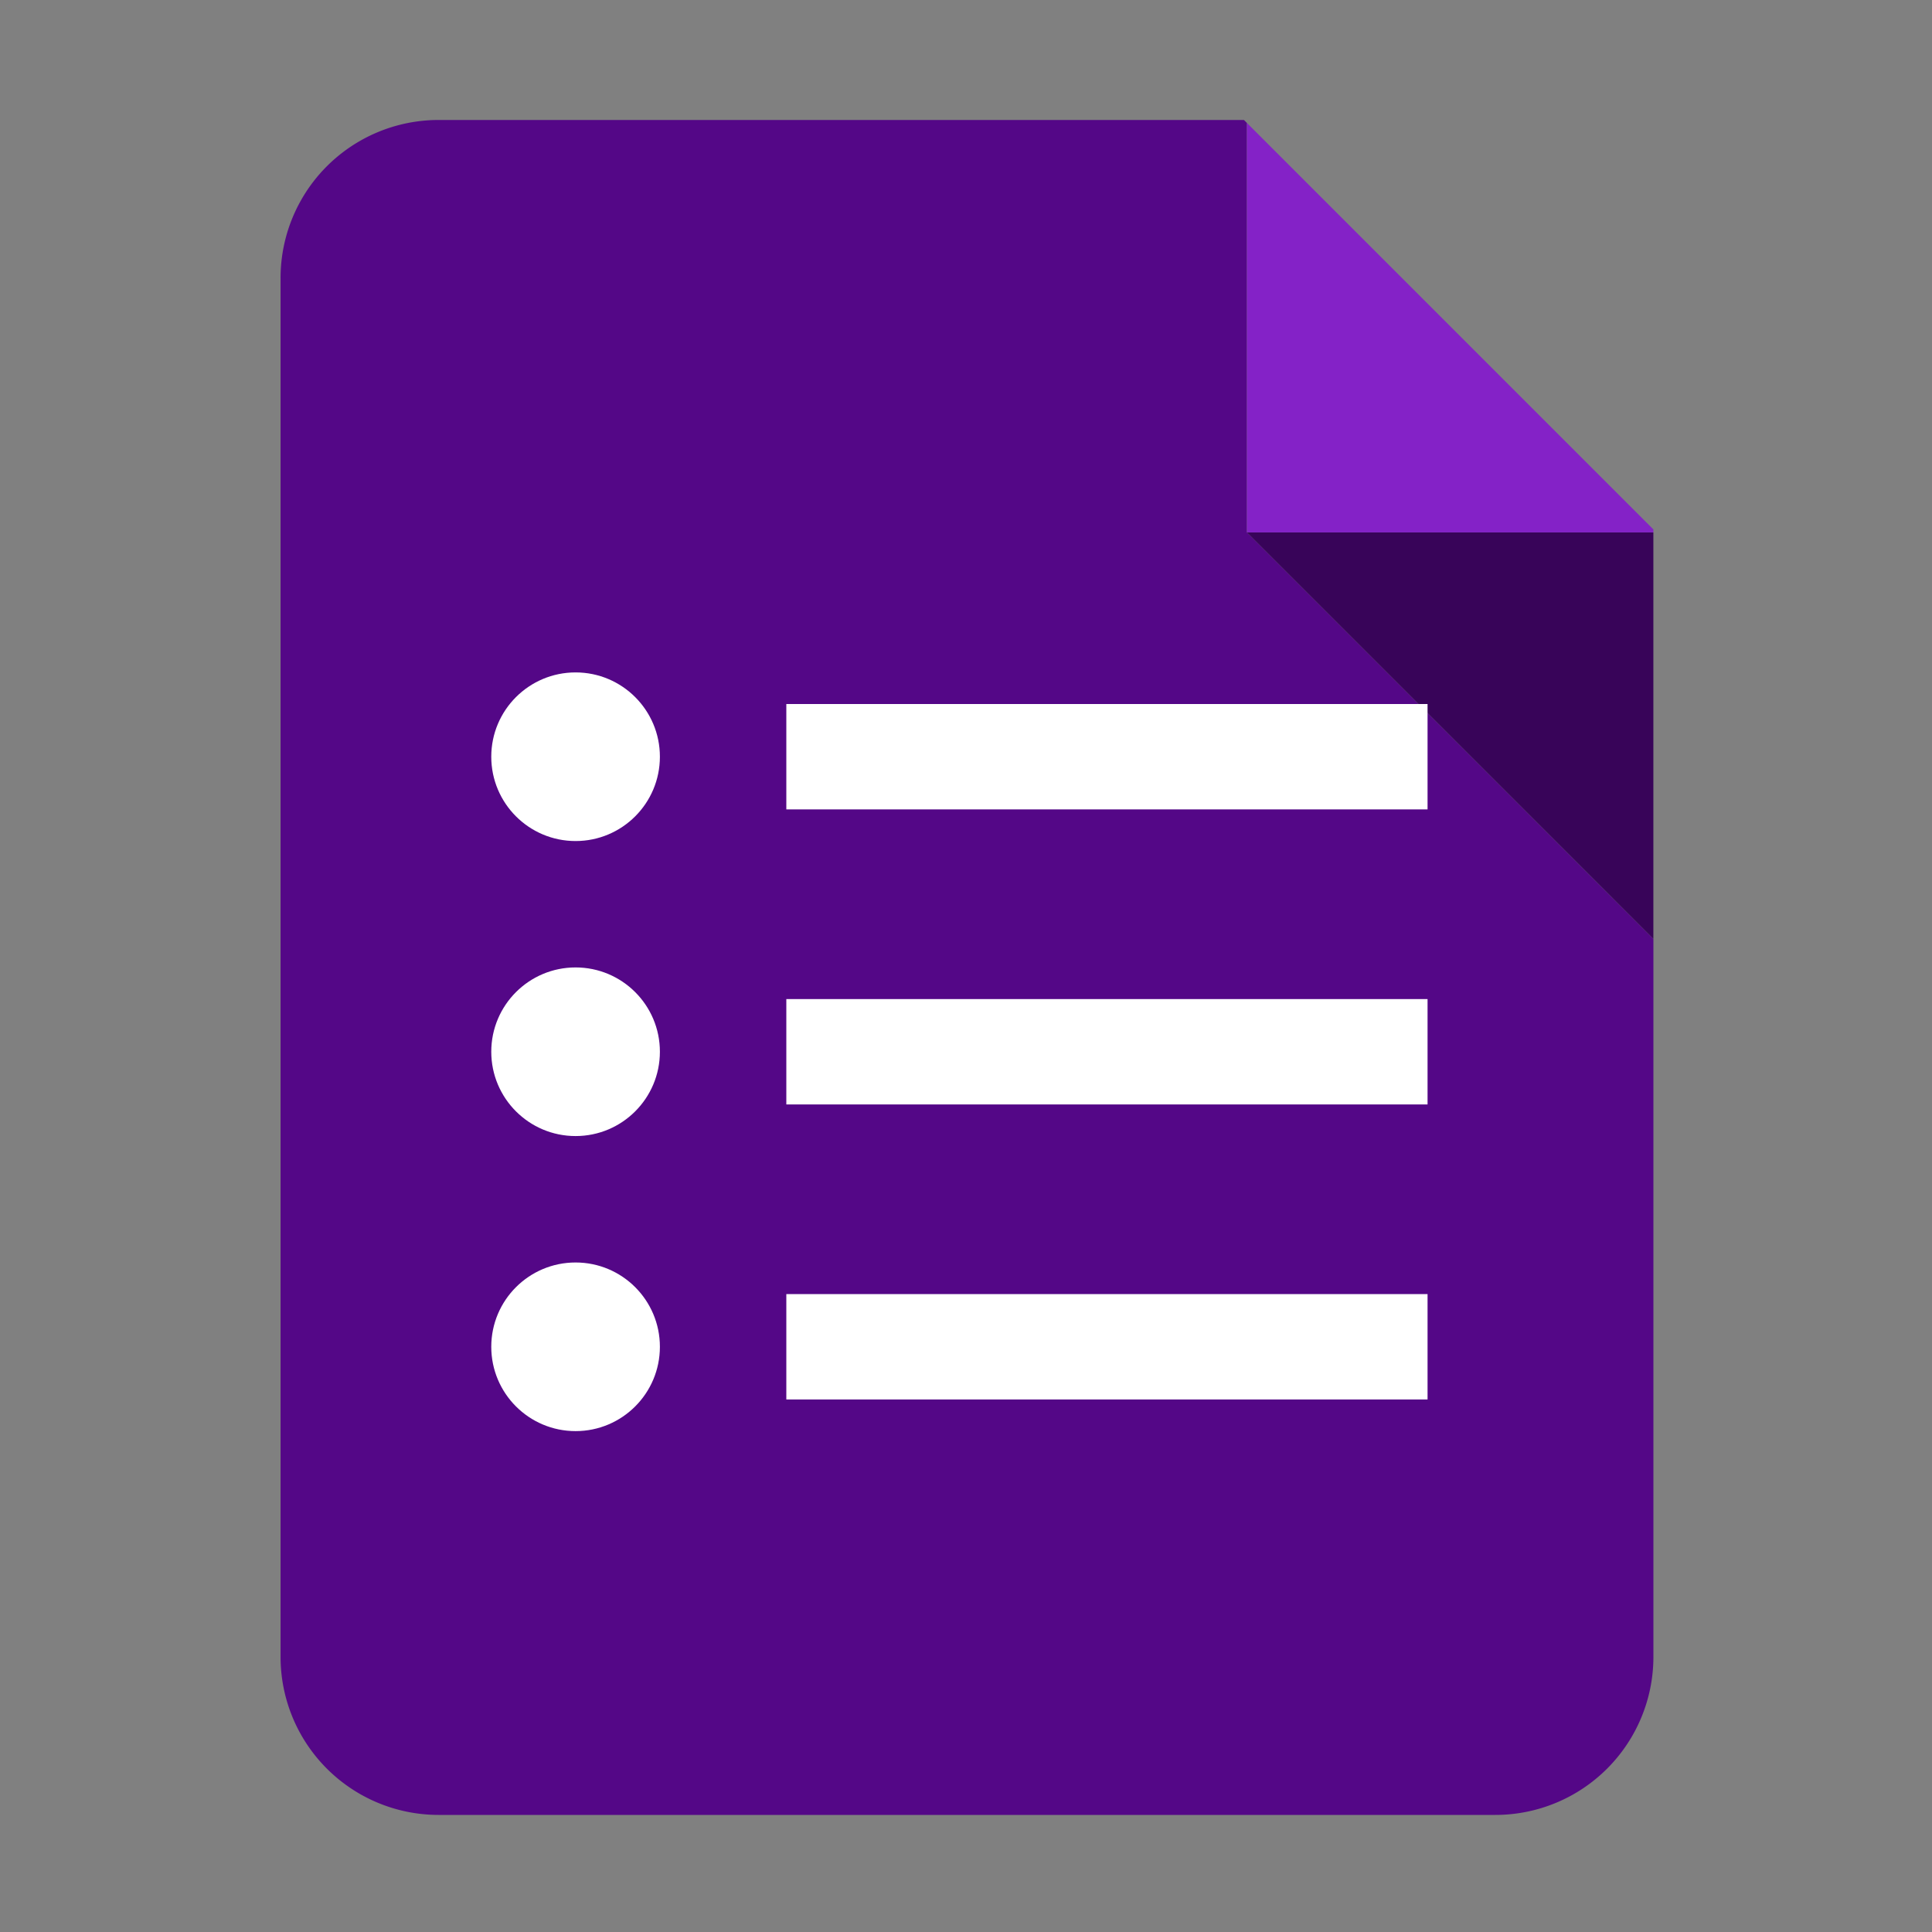 <svg id="Layer_1" data-name="Layer 1" xmlns="http://www.w3.org/2000/svg" viewBox="0 0 500 500"><rect x="0" y="0" width="500" height="500" fill="#808080" stroke="none"/><defs><style>.cls-1{fill:#540787;}.cls-2{fill:#380459;}.cls-3{fill:#8422c7;}.cls-4{fill:#fff;}</style></defs><title>formicon</title><path class="cls-1" d="M322.71,31.83l-.78-.78H113.51A40.9,40.9,0,0,0,72.61,72V428.8a40.9,40.9,0,0,0,40.9,40.9H387a40.9,40.9,0,0,0,40.9-40.9V243L322.71,137.79Z"/><polygon class="cls-2" points="322.71 137.79 427.89 242.97 427.89 137.79 322.71 137.79"/><polygon class="cls-3" points="322.71 31.83 322.71 137.79 427.89 137.79 427.89 137.01 322.71 31.83"/><rect class="cls-4" x="203.5" y="182.2" width="165.95" height="27.27"/><circle class="cls-4" cx="148.96" cy="195.84" r="21.82"/><rect class="cls-4" x="203.5" y="334.91" width="165.95" height="27.27"/><circle class="cls-4" cx="148.96" cy="348.55" r="21.82"/><rect class="cls-4" x="203.5" y="258.56" width="165.95" height="27.27"/><circle class="cls-4" cx="148.96" cy="272.19" r="21.82"/></svg>